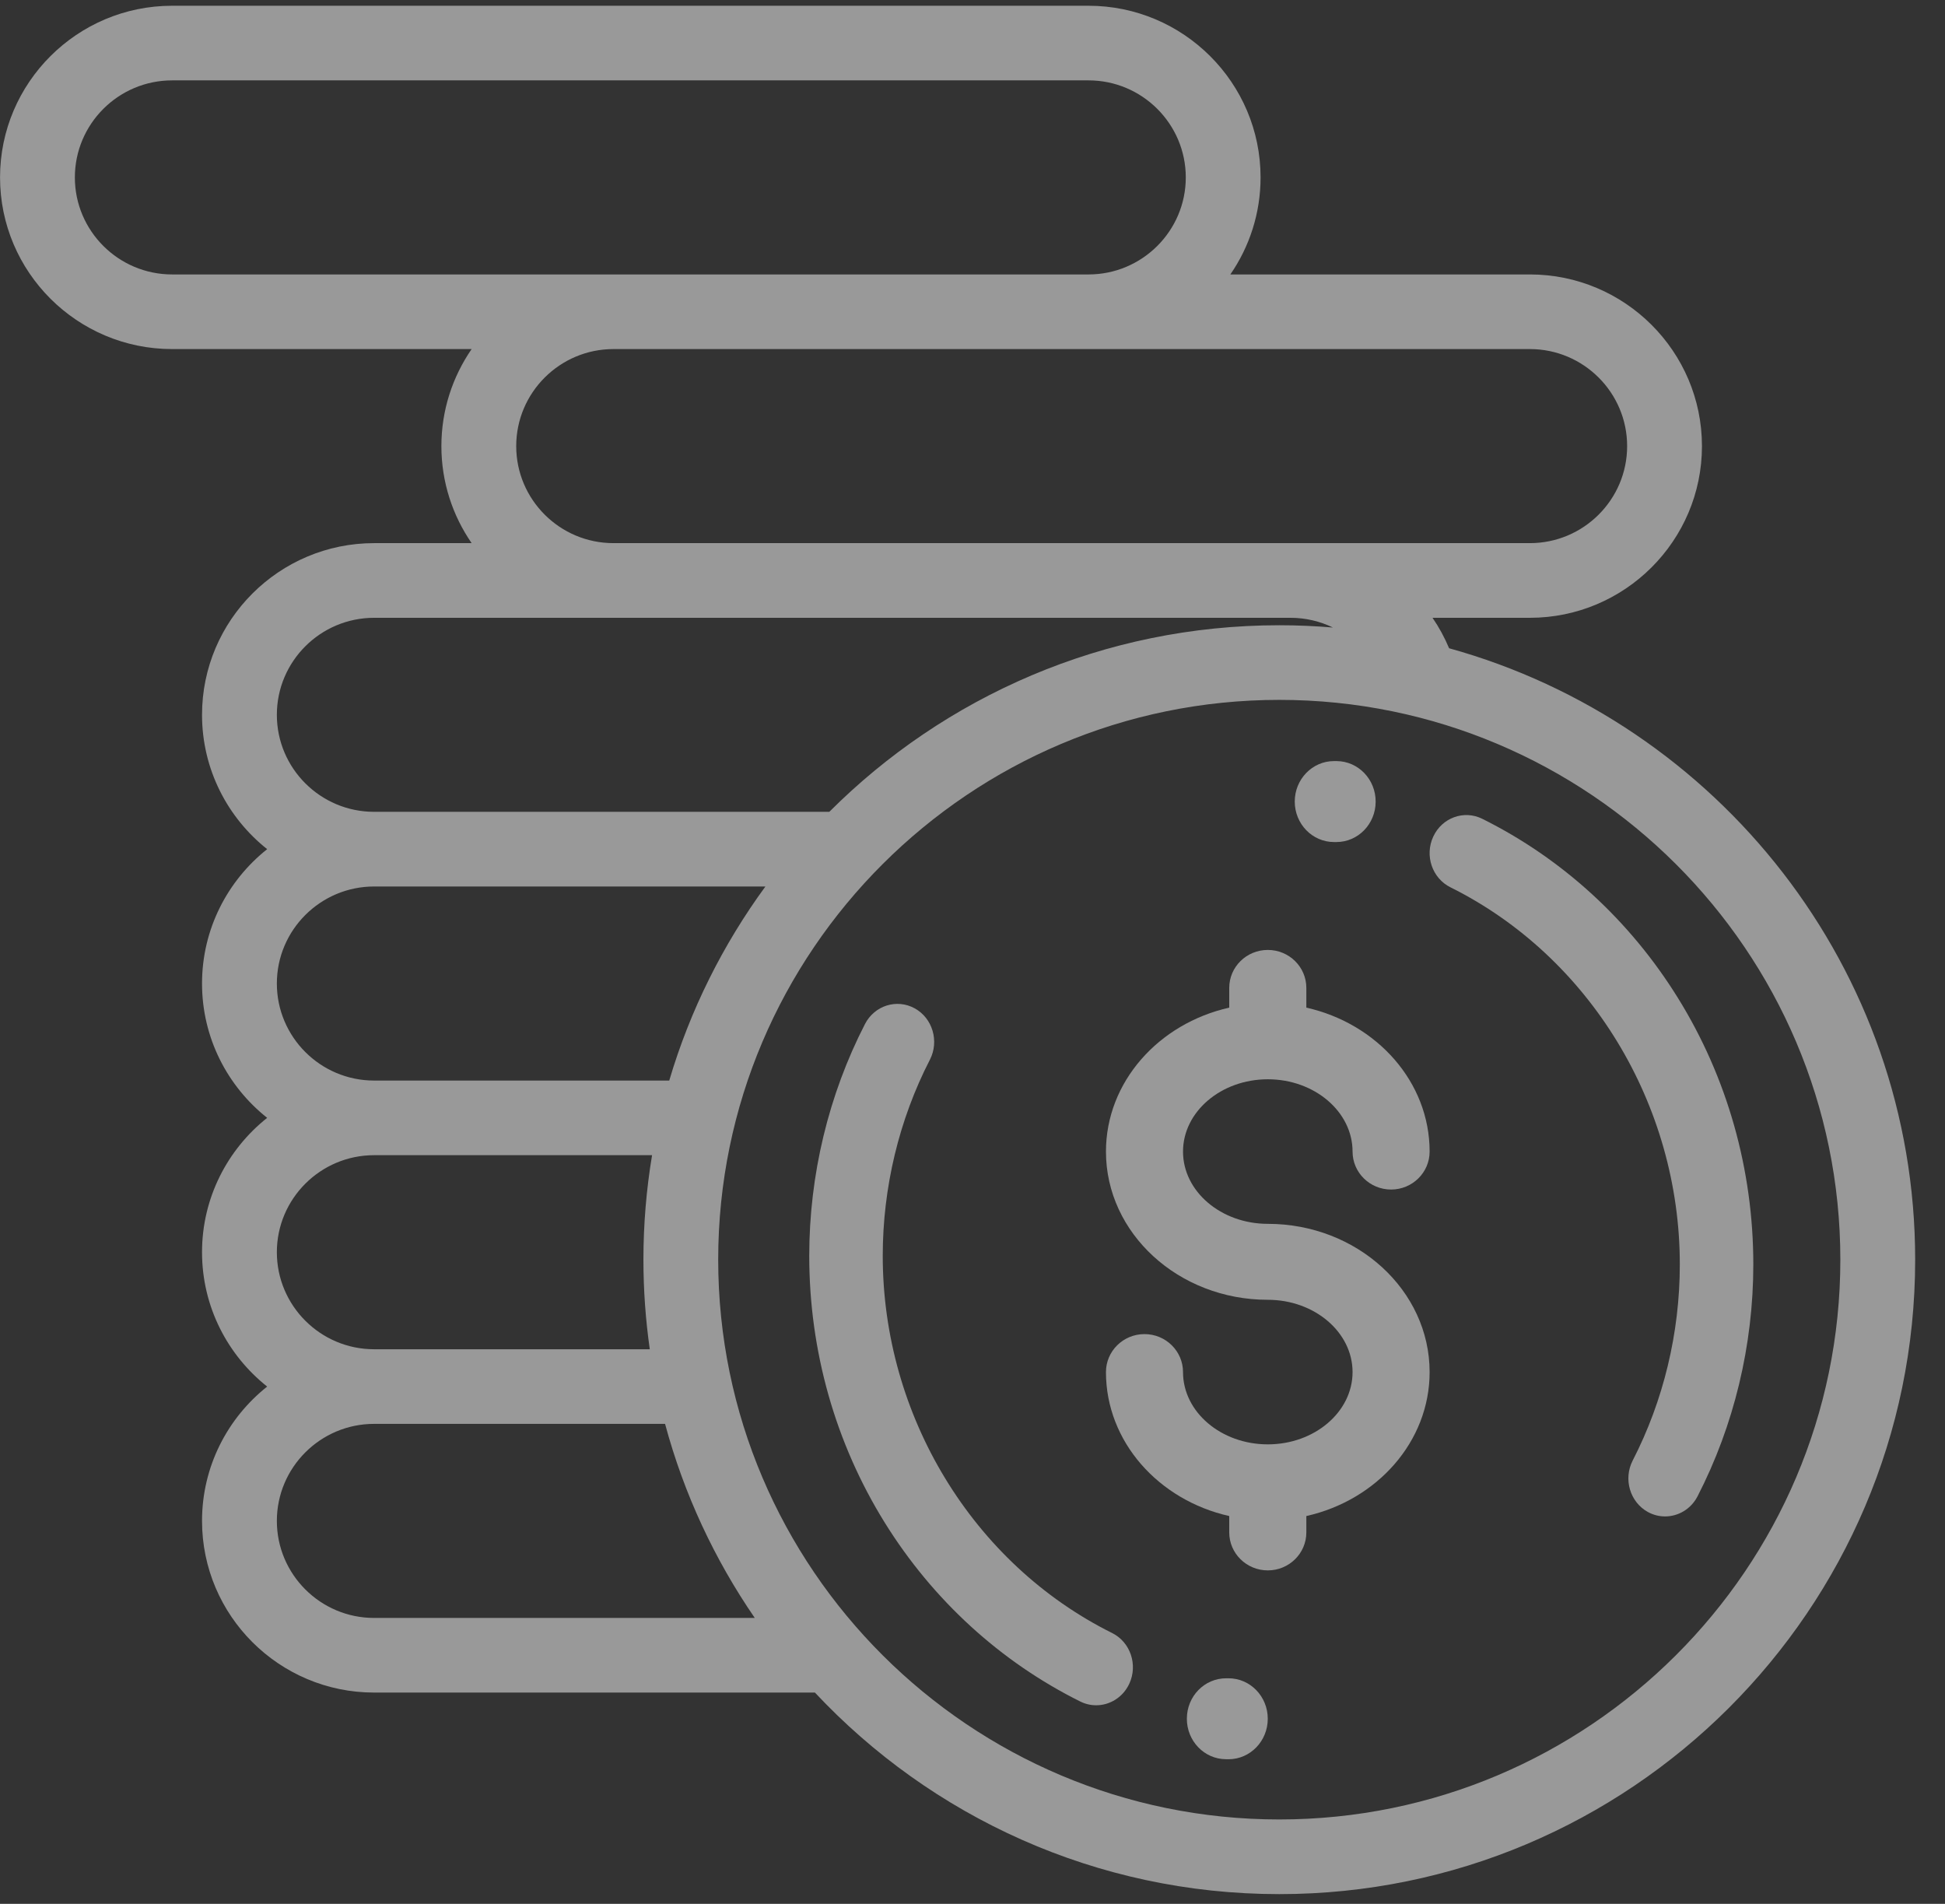 <svg width="47" height="46" viewBox="0 0 47 46" fill="none" xmlns="http://www.w3.org/2000/svg">
<rect x="0" y="0" width="47" height="46" fill="#333333" stroke="none"/>
<g opacity="0.5">
<path d="M30.636 29.57C29.506 29.57 28.587 28.787 28.587 27.824C28.587 26.861 29.506 26.077 30.636 26.077C31.765 26.077 32.684 26.861 32.684 27.824C32.684 28.33 33.101 28.741 33.615 28.741C34.129 28.741 34.546 28.33 34.546 27.824C34.546 26.143 33.275 24.73 31.567 24.346V23.869C31.567 23.362 31.15 22.952 30.636 22.952C30.121 22.952 29.704 23.362 29.704 23.869V24.346C27.996 24.73 26.725 26.143 26.725 27.824C26.725 29.799 28.479 31.405 30.636 31.405C31.765 31.405 32.684 32.188 32.684 33.152C32.684 34.115 31.765 34.898 30.636 34.898C29.506 34.898 28.587 34.115 28.587 33.152C28.587 32.645 28.17 32.234 27.656 32.234C27.142 32.234 26.725 32.645 26.725 33.152C26.725 34.833 27.996 36.246 29.704 36.63V37.026C29.704 37.532 30.121 37.943 30.636 37.943C31.15 37.943 31.567 37.532 31.567 37.026V36.63C33.275 36.246 34.546 34.833 34.546 33.152C34.546 31.177 32.792 29.57 30.636 29.57Z" fill="white"/>
<path d="M40.545 24.11C39.385 22.24 37.751 20.744 35.819 19.784C35.377 19.564 34.846 19.756 34.634 20.214C34.421 20.671 34.608 21.22 35.05 21.439C38.416 23.113 40.592 26.69 40.592 30.551C40.592 32.203 40.198 33.842 39.453 35.289C39.223 35.737 39.387 36.293 39.82 36.532C39.953 36.605 40.095 36.639 40.236 36.639C40.554 36.639 40.861 36.463 41.021 36.152C41.902 34.44 42.368 32.503 42.368 30.551C42.368 28.258 41.737 26.031 40.545 24.11Z" fill="white"/>
<path d="M32.299 18.389L32.235 18.389C31.712 18.389 31.287 18.827 31.287 19.367C31.287 19.907 31.712 20.345 32.235 20.345L32.29 20.345C32.291 20.345 32.293 20.345 32.294 20.345C32.816 20.345 33.24 19.91 33.242 19.372C33.245 18.831 32.822 18.392 32.299 18.389Z" fill="white"/>
<path d="M26.873 39.456C23.507 37.782 21.331 34.205 21.331 30.344C21.331 28.692 21.725 27.053 22.47 25.605C22.7 25.158 22.536 24.601 22.103 24.363C21.67 24.125 21.132 24.295 20.902 24.742C20.021 26.455 19.555 28.392 19.555 30.344C19.555 32.636 20.185 34.864 21.377 36.785C22.537 38.654 24.172 40.151 26.104 41.111C26.228 41.173 26.359 41.202 26.488 41.202C26.819 41.202 27.136 41.01 27.289 40.681C27.501 40.224 27.315 39.675 26.873 39.456Z" fill="white"/>
<path d="M29.687 40.55L29.632 40.55C29.106 40.549 28.682 40.983 28.68 41.523C28.677 42.063 29.1 42.503 29.623 42.505L29.687 42.506C30.21 42.506 30.635 42.068 30.635 41.528C30.635 40.988 30.21 40.55 29.687 40.55Z" fill="white"/>
<path fill-rule="evenodd" clip-rule="evenodd" d="M34.616 14.927C34.773 15.155 34.907 15.402 35.017 15.663C41.504 17.459 46.279 23.401 46.279 30.436C46.279 38.888 39.386 45.765 30.913 45.765C26.49 45.765 22.498 43.89 19.692 40.895H9.04C6.747 40.895 4.882 39.035 4.882 36.748C4.882 35.434 5.498 34.262 6.456 33.502C5.498 32.741 4.882 31.569 4.882 30.255C4.882 28.942 5.498 27.77 6.456 27.009C5.498 26.249 4.882 25.077 4.882 23.763C4.882 22.45 5.498 21.278 6.456 20.517C5.498 19.757 4.882 18.584 4.882 17.271C4.882 14.984 6.747 13.123 9.04 13.123H11.397C10.937 12.456 10.666 11.648 10.666 10.779C10.666 9.909 10.937 9.102 11.397 8.434H4.159C1.866 8.434 0.001 6.574 0.001 4.287C0.001 2 1.866 0.139 4.159 0.139H26.303C28.596 0.139 30.461 2 30.461 4.287C30.461 5.156 30.191 5.964 29.731 6.631H36.969C39.261 6.631 41.127 8.492 41.127 10.779C41.127 13.066 39.261 14.927 36.969 14.927H34.616ZM39.319 10.779C39.319 9.486 38.265 8.434 36.969 8.434H14.824C13.528 8.434 12.474 9.486 12.474 10.779C12.474 12.071 13.528 13.123 14.824 13.123H31.184H36.969C38.265 13.123 39.319 12.071 39.319 10.779ZM4.159 6.631C2.863 6.631 1.809 5.579 1.809 4.287C1.809 2.994 2.863 1.942 4.159 1.942H26.304C27.599 1.942 28.654 2.994 28.654 4.287C28.654 5.579 27.599 6.631 26.304 6.631H4.159ZM31.184 14.927H9.04C7.744 14.927 6.69 15.978 6.69 17.271C6.69 18.564 7.744 19.615 9.04 19.615H20.04C22.823 16.832 26.67 15.107 30.913 15.107C31.35 15.107 31.782 15.126 32.21 15.162C31.897 15.011 31.549 14.927 31.184 14.927ZM9.04 21.419H18.496C17.47 22.821 16.676 24.403 16.172 26.108H9.04C7.744 26.108 6.69 25.056 6.69 23.763C6.69 22.471 7.744 21.419 9.04 21.419ZM15.757 27.911H9.04C7.744 27.911 6.69 28.963 6.69 30.255C6.69 31.548 7.744 32.6 9.04 32.6H15.702C15.601 31.893 15.548 31.17 15.548 30.436C15.548 29.576 15.62 28.733 15.757 27.911ZM9.04 39.092C7.744 39.092 6.69 38.04 6.69 36.748C6.69 35.455 7.744 34.403 9.04 34.403H16.071C16.527 36.099 17.268 37.68 18.239 39.092H9.04ZM17.355 30.436C17.355 37.894 23.437 43.961 30.913 43.961C38.389 43.961 44.471 37.894 44.471 30.436C44.471 22.978 38.389 16.91 30.913 16.91C23.437 16.91 17.355 22.978 17.355 30.436Z" fill="white"/>
</g>
</svg>
